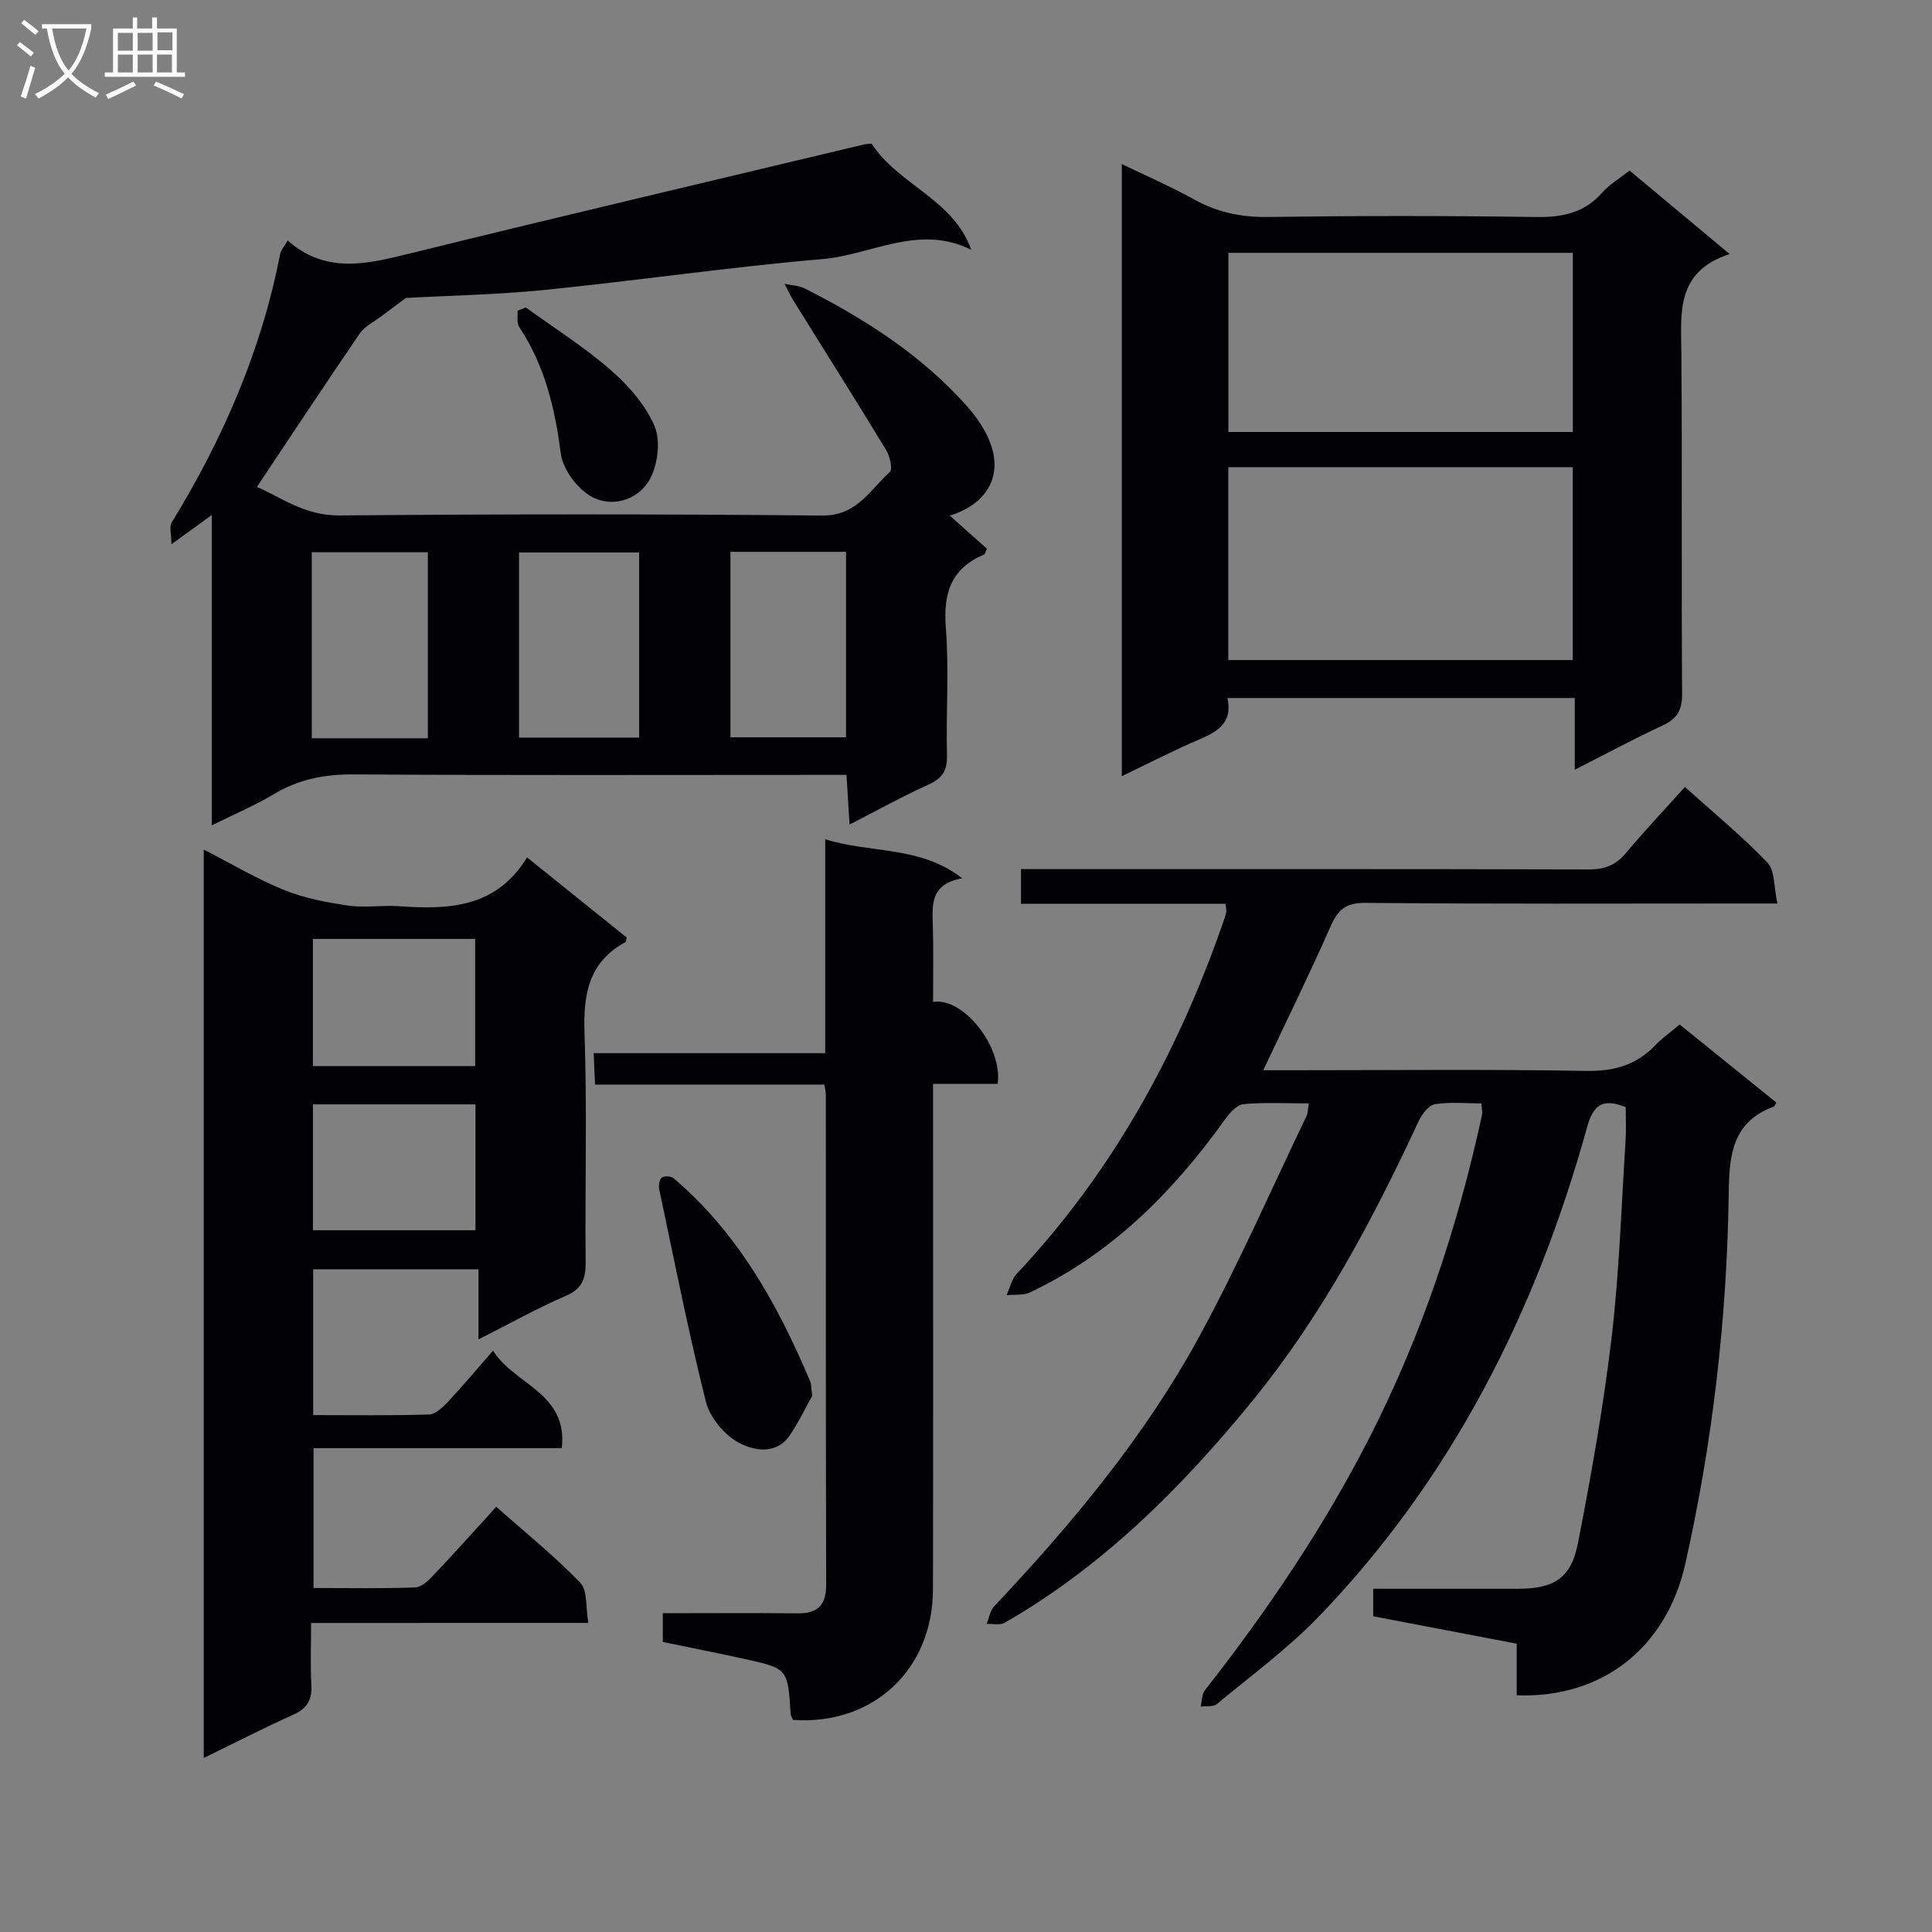 <svg enable-background="new 0 0 400 400" viewBox="0 0 400 400" xmlns="http://www.w3.org/2000/svg"><rect x="0" y="0" width="400" height="400" fill="#808080" stroke="none"/><g fill="#010104"><path d="m314.02 350.99c0-3.68 0-6.97 0-10.68-9.95-1.9-19.66-3.76-29.71-5.68 0-1.74 0-3.47 0-5.69 10 0 19.96.01 29.92 0 7.48-.01 11.04-2.14 12.47-9.46 2.76-14.15 5.29-28.38 6.98-42.68 1.59-13.51 2.01-27.16 2.88-40.76.15-2.29.02-4.59.02-6.83-4.88-1.94-6.74-.37-8.01 4.23-10.55 38.06-27.88 72.53-55.48 101.2-6.43 6.67-14.01 12.24-21.17 18.18-.74.61-2.2.36-3.33.5.28-1.14.22-2.54.88-3.38 12.86-16.4 24.5-33.59 34-52.17 10.87-21.26 18.35-43.72 23.38-67.03.1-.46-.05-.98-.14-2.29-3.2 0-6.49-.35-9.64.17-1.3.22-2.71 2.11-3.38 3.55-9.48 20.42-20.02 40.23-34.3 57.75-14.69 18.02-31.01 34.35-51.39 46.06-.97.56-2.47.17-3.73.23.51-1.22.71-2.73 1.56-3.63 16.14-17.13 31.19-35.18 42.48-55.89 8.09-14.85 14.88-30.42 22.22-45.68.26-.55.22-1.24.44-2.56-4.73 0-9.18-.27-13.56.16-1.41.14-2.91 1.94-3.9 3.32-10.73 14.94-23.41 27.68-40.27 35.65-1.39.66-3.22.4-4.85.58.69-1.49 1.05-3.3 2.11-4.43 19.71-20.95 33.24-45.52 42.65-72.51.27-.78.56-1.56.72-2.37.09-.46-.07-.96-.14-1.72-14 0-27.98 0-42.34 0 0-2.32 0-4.37 0-7.19h5.58c37.32 0 74.65-.04 111.97.07 3.3.01 5.6-.9 7.7-3.41 3.83-4.57 7.93-8.91 12.2-13.67 5.89 5.3 11.81 10.16 17.07 15.65 1.59 1.67 1.33 5.1 2.09 8.48-2.74 0-4.53 0-6.32 0-26.33 0-52.65.12-78.98-.13-4.12-.04-5.72 1.46-7.24 4.92-4.32 9.81-9.07 19.44-13.92 29.73h5.53c20.49 0 40.99-.22 61.48.14 5.78.1 10.32-1.29 14.23-5.38 1.37-1.43 3.03-2.59 4.98-4.23 6.67 5.39 13.35 10.79 20.04 16.19-.25.35-.36.73-.59.82-8.38 3.11-9.19 9.73-9.29 17.6-.34 25.97-3.3 51.7-9 77.07-3.89 17.35-17.23 27.88-34.9 27.2z"/><path d="m43.84 170.89c0-21.88 0-42.63 0-64.26-2.84 2.06-5.04 3.66-8.35 6.06 0-2.07-.49-3.63.07-4.54 10.6-17.29 18.59-35.62 22.45-55.62.14-.75.78-1.4 1.56-2.73 8.11 7.16 16.86 4.75 25.89 2.53 31.1-7.66 62.27-14.98 93.42-22.42.47-.11.97-.11 1.58-.18 5.46 8.52 16.97 11.51 20.61 21.98-10.84-5.4-20.66 1.06-30.71 1.92-19.18 1.64-38.25 4.44-57.4 6.38-9.92 1-19.91 1.18-28.92 1.68-2.13 1.58-3.65 2.69-5.14 3.83-1.5 1.14-3.38 2.02-4.4 3.5-7.11 10.39-14.04 20.9-21.31 31.79 4.83 2.06 9.86 5.97 17.07 5.91 33.32-.29 66.64-.31 99.96.02 7.17.07 9.89-5.28 14.01-9.02.64-.58.01-3.28-.77-4.56-6.28-10.33-12.74-20.54-19.12-30.81-.71-1.14-1.25-2.38-1.88-3.57 1.41.3 2.96.33 4.2.96 12.55 6.36 24.31 13.92 33.7 24.53 2.49 2.81 4.81 6.52 5.39 10.11.97 5.99-2.83 10.47-9.11 12.37 2.69 2.4 5.23 4.67 7.7 6.86-.32.65-.39 1.1-.61 1.2-6.8 2.88-8.47 7.99-7.91 15.12.69 8.78.02 17.65.24 26.48.08 3.14-.97 4.73-3.8 6.02-5.38 2.43-10.56 5.31-16.37 8.28-.23-3.78-.41-6.71-.63-10.28-2.19 0-4.13 0-6.07 0-31.99 0-63.98.11-95.97-.1-6.04-.04-11.42 1.01-16.59 4.13-3.78 2.27-7.92 4.01-12.79 6.43zm88.49-56.51c-8.61 0-16.81 0-24.87 0v38.33h24.87c0-12.84 0-25.39 0-38.33zm-43.75 38.47c0-13.2 0-25.87 0-38.51-8.24 0-16.12 0-24.03 0v38.51zm62.65-.2h23.93c0-13.04 0-25.72 0-38.4-8.19 0-15.94 0-23.93 0z"/><path d="m64.41 336.02c0 4.55-.18 8.68.06 12.79.17 3.08-.84 4.89-3.71 6.18-6.15 2.77-12.15 5.85-18.57 8.98 0-62.82 0-125.08 0-188.07 5.73 2.93 10.97 6.07 16.57 8.34 4.18 1.7 8.77 2.58 13.26 3.24 3.42.51 7-.1 10.48.14 10.24.69 20.12.5 26.62-10.1 7.29 5.86 13.98 11.23 20.63 16.58-.12.45-.11.88-.29.97-7.6 4.16-8.73 10.79-8.44 18.85.55 15.81.08 31.65.23 47.48.03 3.39-.74 5.44-4.12 6.9-5.92 2.56-11.58 5.73-18.06 9.01 0-5.1 0-9.62 0-14.52-11.66 0-22.73 0-34.23 0v30.19c8.06 0 16.01.12 23.95-.12 1.34-.04 2.85-1.45 3.91-2.58 3.04-3.24 5.89-6.66 9.37-10.63 4.52 7.13 15.5 8.68 14.25 20.17-17.1 0-34.02 0-51.41 0v28.96c7.14 0 14.11.14 21.05-.12 1.35-.05 2.84-1.52 3.92-2.67 4.24-4.47 8.33-9.06 12.86-14.03 5.93 5.26 12.01 10.15 17.39 15.72 1.55 1.6 1.11 5.13 1.68 8.33-19.52.01-38.12.01-57.4.01zm.37-141.63v26.34h33.6c0-8.95 0-17.61 0-26.34-11.38 0-22.31 0-33.6 0zm.01 34.26v26.06h33.65c0-8.81 0-17.32 0-26.06-11.31 0-22.22 0-33.65 0z"/><path d="m326.04 159.36c0-5.33 0-9.92 0-14.84-24.1 0-47.81 0-71.91 0 1.15 5.28-2.22 7.03-6.1 8.69-5.17 2.22-10.17 4.81-15.78 7.49 0-42.3 0-84.12 0-126.74 5.06 2.45 10.13 4.65 14.93 7.31 4.8 2.65 9.7 3.73 15.22 3.65 18.49-.25 36.98-.27 55.46.01 5.48.08 10.07-.75 13.83-5.02 1.5-1.71 3.57-2.92 5.69-4.6 6.69 5.58 13.27 11.07 20.72 17.29-11.2 3.65-10.06 12.19-9.99 20.58.18 23.48-.01 46.97.15 70.46.02 3.32-.98 5.13-3.95 6.52-5.97 2.79-11.79 5.91-18.27 9.2zm-71.73-22.7h71.32c0-13.47 0-26.66 0-39.94-23.94 0-47.51 0-71.32 0zm.01-47.22h71.32c0-12.62 0-24.85 0-37.09-23.94 0-47.5 0-71.32 0z"/><path d="m199.23 181.84c-6.77 1.19-6.22 5.66-6.09 10.09.15 5.16.04 10.32.04 15.5 6.17-1 14.39 9.09 13.39 16.97-2.01 0-4.12 0-6.23 0-2.14 0-4.27 0-7.16 0v6.23c0 32.82.05 65.64-.02 98.46-.04 16.62-12.44 28.14-28.96 27-.16-.39-.48-.82-.51-1.27-.59-9.35-.57-9.38-9.63-11.37-5.51-1.21-11.05-2.3-16.83-3.5 0-1.85 0-3.61 0-5.95 9.27 0 18.56-.08 27.84.03 4.19.05 5.99-1.63 5.98-5.94-.09-33.82-.06-67.64-.07-101.46 0-.49-.14-.98-.31-2.08-15.65 0-31.38 0-47.47 0-.11-2.36-.19-4.13-.29-6.5h47.94c0-14.97 0-29.36 0-44.29 9.49 2.98 19.54 1.26 28.38 8.08z"/><path d="m168.17 288.97c-1.12 2.02-2.64 5.16-4.54 8.04-2.83 4.29-7.51 3.38-10.67 1.68-2.98-1.61-5.98-5.19-6.8-8.44-3.66-14.56-6.56-29.31-9.67-44.01-.16-.78 0-2.04.51-2.43s1.93-.32 2.46.13c13.37 11.37 21.6 26.23 28.3 42.1.19.44.15.97.41 2.93z"/><path d="m108.87 63.66c5.87 4.26 12.06 8.15 17.5 12.89 3.69 3.21 7.25 7.24 9.13 11.64 1.3 3.05.71 7.95-.94 10.99-2.46 4.52-8.19 6.07-12.45 3.44-2.82-1.74-5.62-5.59-6.02-8.8-1.19-9.37-3.33-18.19-8.61-26.14-.55-.83-.24-2.22-.33-3.35.57-.23 1.14-.45 1.72-.67z"/></g><path d="m6.4 11.7c-1-.8-1.9-1.6-2.9-2.3l.6-.7c.9.7 1.9 1.4 2.9 2.2zm-2.1 8.3c.7-2.1 1.4-4.2 2-6.4.2.1.6.3 1 .4-.7 2.3-1.3 4.4-1.9 6.4zm3-12.8c-1.1-.9-2.1-1.7-2.9-2.4l.6-.7c1 .8 2 1.5 3 2.4zm1.4-1.3v-.9h10.2v.9c-.9 4.2-2.3 7.3-4.1 9.4 1.3 1.4 3.2 2.7 5.7 4-.2.2-.4.5-.7.9-2.5-1.4-4.4-2.7-5.7-4.2-1.4 1.5-3.5 3-6.1 4.4 0 0 0 0-.1-.1-.3-.4-.5-.7-.7-.8 2.7-1.3 4.7-2.8 6.2-4.2-1.8-2.2-3-5.3-3.7-9.4zm9.2 0h-7.1c.6 3.8 1.7 6.7 3.4 8.7 1.7-2 2.9-4.8 3.7-8.7z" fill="#fbfafa"/><path d="m31.6 3.6h.9v2.3h4.1v9.1h1.7v.9h-16.6v-.9h1.7v-9.1h4.1v-2.3h.9v2.3h3.1v-2.3zm-4 13.3.6.8c-1.9.9-3.8 1.9-5.8 2.8-.2-.3-.3-.6-.5-.9 2-.9 3.9-1.8 5.7-2.7zm-3.2-10.1v3.7h3.1v-3.7zm0 4.5v3.7h3.1v-3.7zm4.1-4.5v3.7h3.1v-3.7zm0 4.5v3.7h3.1v-3.7zm9.1 9.1c-2.1-1.1-4.1-2-5.8-2.7l.5-.8c2.2.9 4.1 1.8 5.8 2.6zm-1.9-13.7h-3.1v3.7h3.1v-3.6zm-3.2 4.6v3.7h3.1v-3.7z" fill="#fbfafa"/></svg>